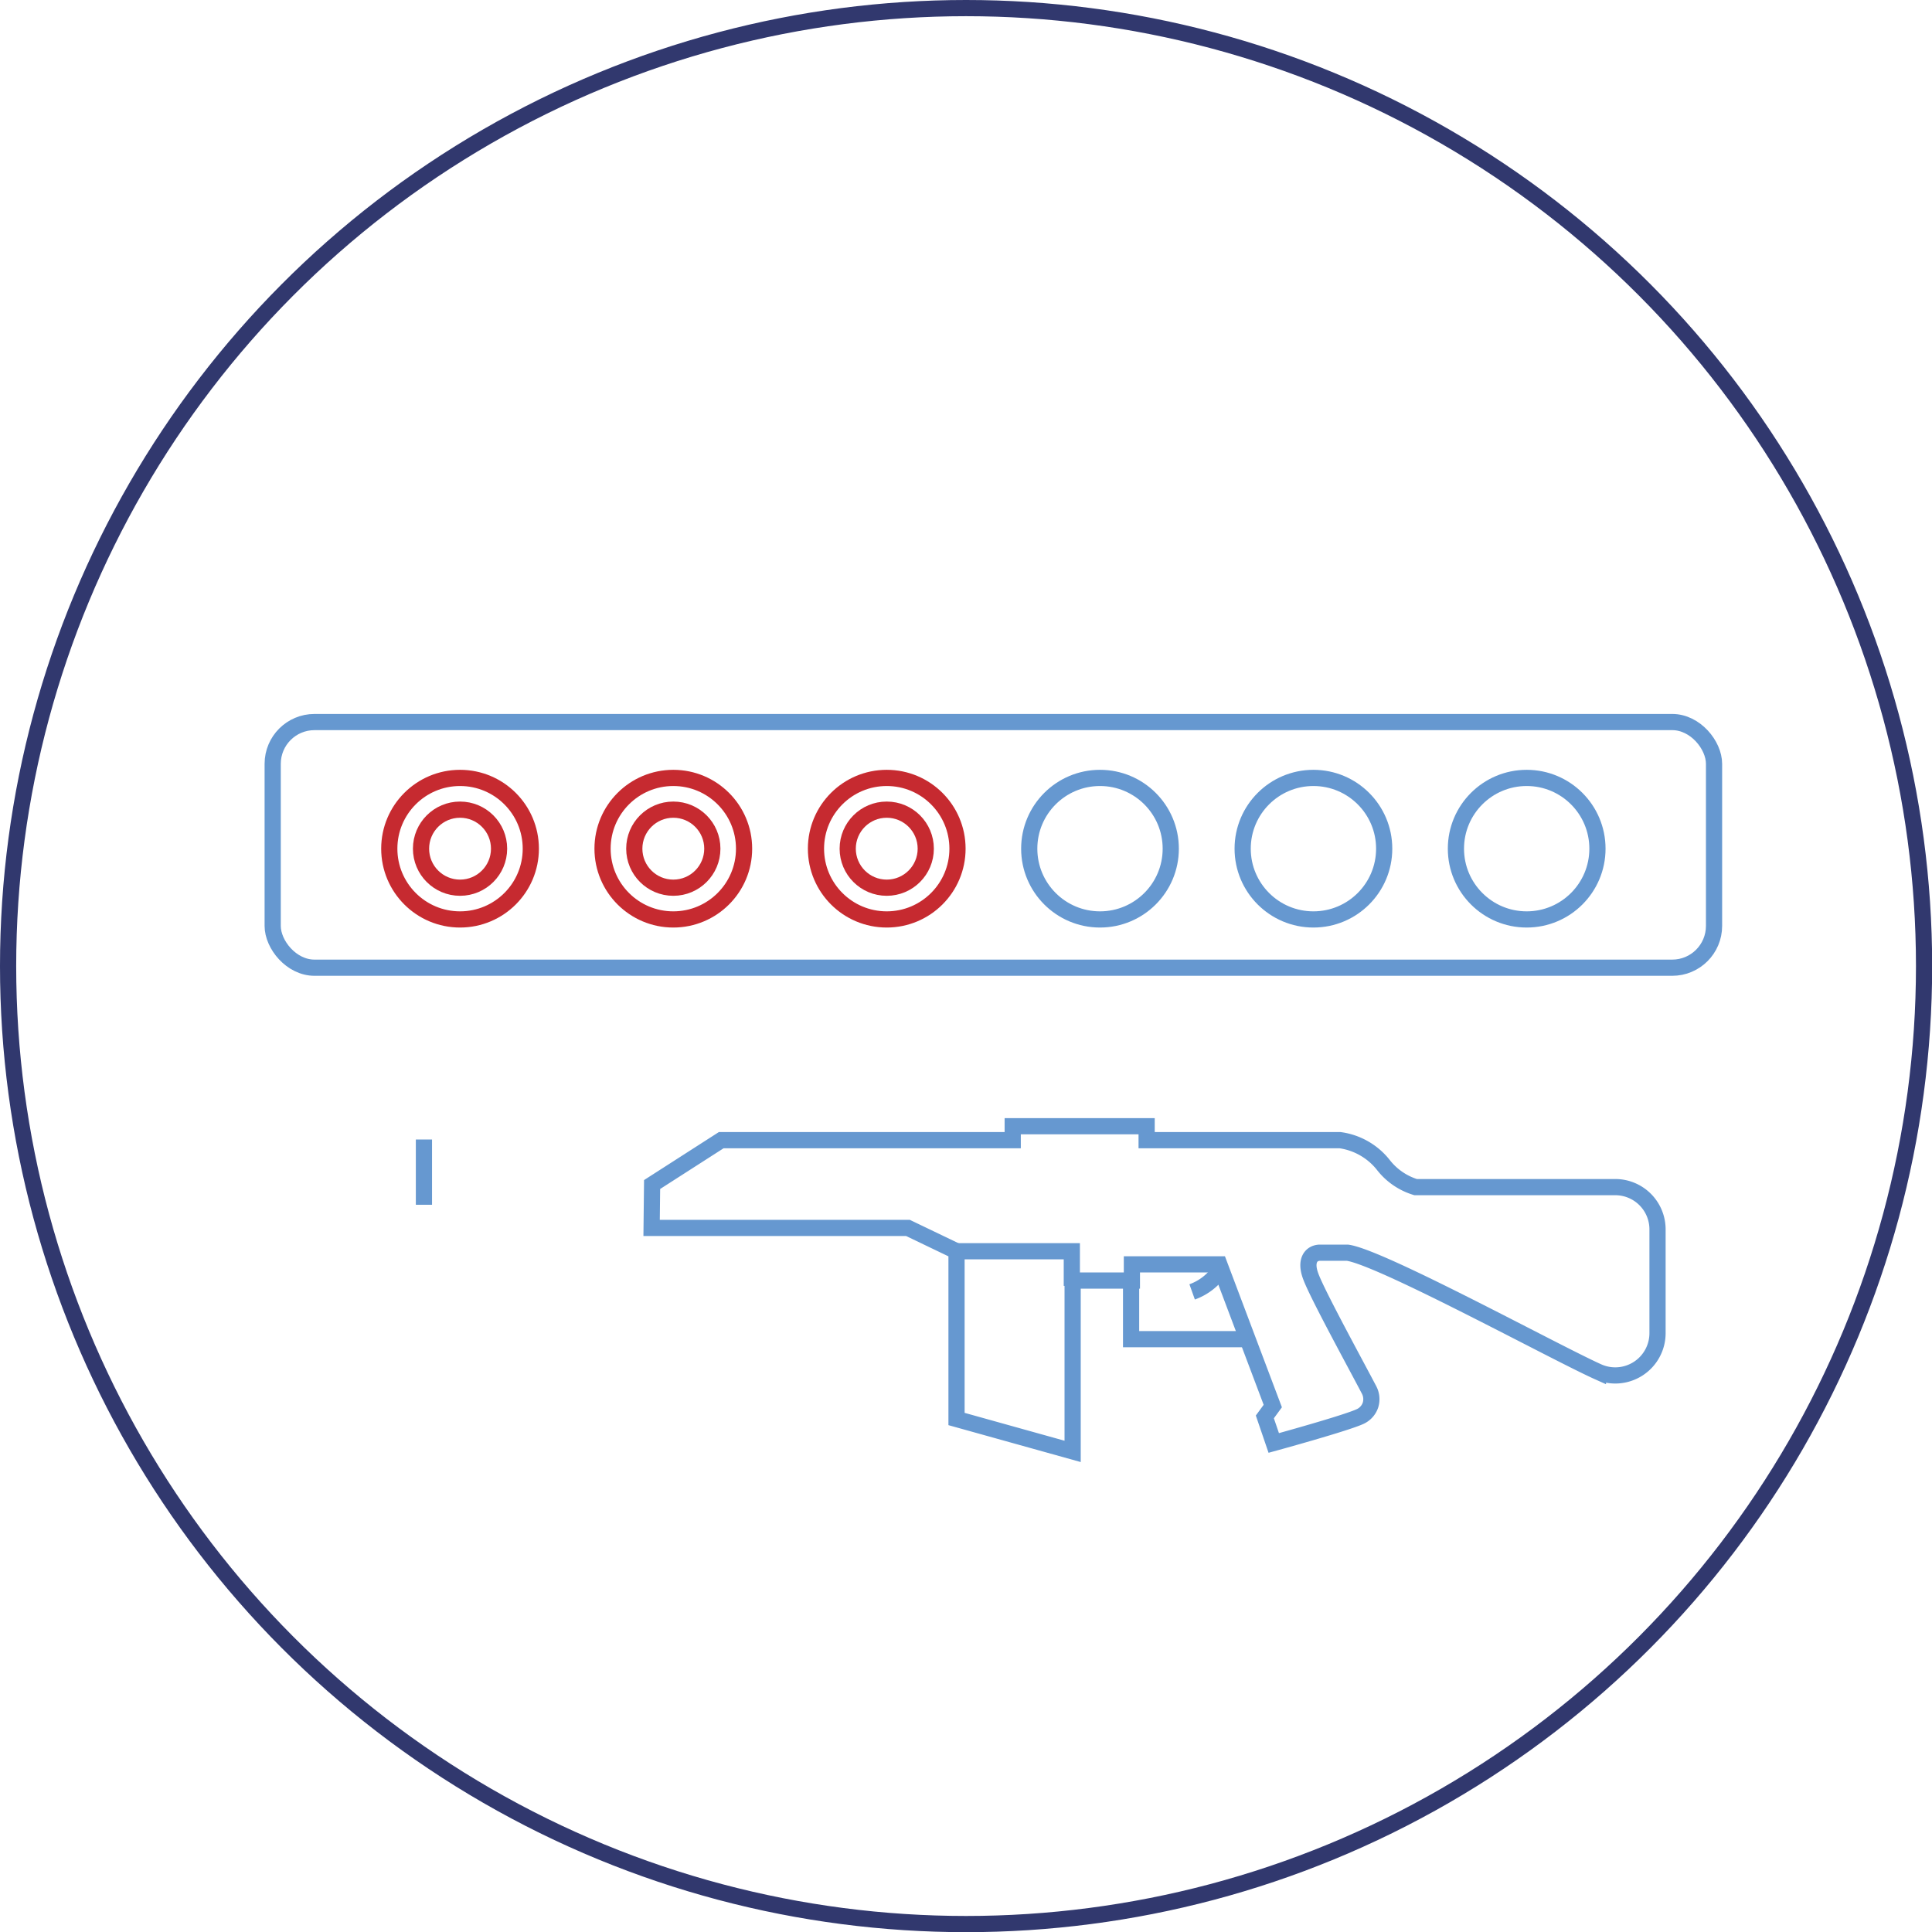 <svg id="Слой_1" data-name="Слой 1" xmlns="http://www.w3.org/2000/svg" viewBox="0 0 119.31 119.31"><defs><style>.cls-1,.cls-2,.cls-3{fill:none;stroke-miterlimit:10;}.cls-1{stroke:#6698d0;}.cls-2{stroke:#c62a30;}.cls-3{stroke:#31386e;}</style></defs><title>svg-84</title><path class="cls-1" d="M156.59,123.42h15.83l3,1.44v10.36l7.17,2V126.67h3.66v-1h5.4l3.3,8.75-.49.67.55,1.61s4.49-1.23,5.35-1.64a1.2,1.2,0,0,0,.62-.69,1.22,1.22,0,0,0-.07-.92c-.84-1.61-3.15-5.82-3.6-7-.39-1,0-1.47.52-1.5h1.73c2.06.28,12.8,6.15,15.47,7.35a2.61,2.61,0,0,0,3.68-2.37v-6.42a2.61,2.61,0,0,0-2.61-2.61H203.77a4,4,0,0,1-2-1.38A4.13,4.13,0,0,0,199.1,118H187.16v-.86h-8.27V118h-18l-4.27,2.74Z" transform="translate(-116.35 -47.59)"/><path class="cls-1" d="M191.71,126a3.48,3.48,0,0,1-1.74,1.37A3.48,3.48,0,0,0,191.71,126Z" transform="translate(-116.35 -47.59)"/><polygon class="cls-1" points="69.85 79.08 69.85 82.7 77 82.7 69.85 82.7 69.85 79.08"/><path class="cls-1" d="M142.53,122h0Z" transform="translate(-116.35 -47.59)"/><polygon class="cls-1" points="66.19 79.41 66.19 77.27 59.02 77.27 66.19 77.27 66.19 79.41"/><path class="cls-1" d="M136.73,122h0Z" transform="translate(-116.35 -47.59)"/><line class="cls-1" x1="26.18" y1="74.4" x2="26.18" y2="70.37"/><rect class="cls-1" x="16.84" y="44.59" width="89.01" height="15.17" rx="2.58" ry="2.58"/><circle class="cls-1" cx="67.93" cy="52.41" r="4.37"/><circle class="cls-1" cx="81.11" cy="52.41" r="4.37"/><circle class="cls-1" cx="94.28" cy="52.41" r="4.37"/><circle class="cls-2" cx="28.41" cy="52.41" r="4.37"/><circle class="cls-2" cx="28.41" cy="52.41" r="2.41"/><circle class="cls-2" cx="41.58" cy="52.41" r="4.37"/><circle class="cls-2" cx="41.58" cy="52.41" r="2.41"/><circle class="cls-2" cx="54.76" cy="52.41" r="4.37"/><circle class="cls-2" cx="54.76" cy="52.41" r="2.41"/><circle class="cls-3" cx="59.66" cy="59.66" r="59.16"/></svg>